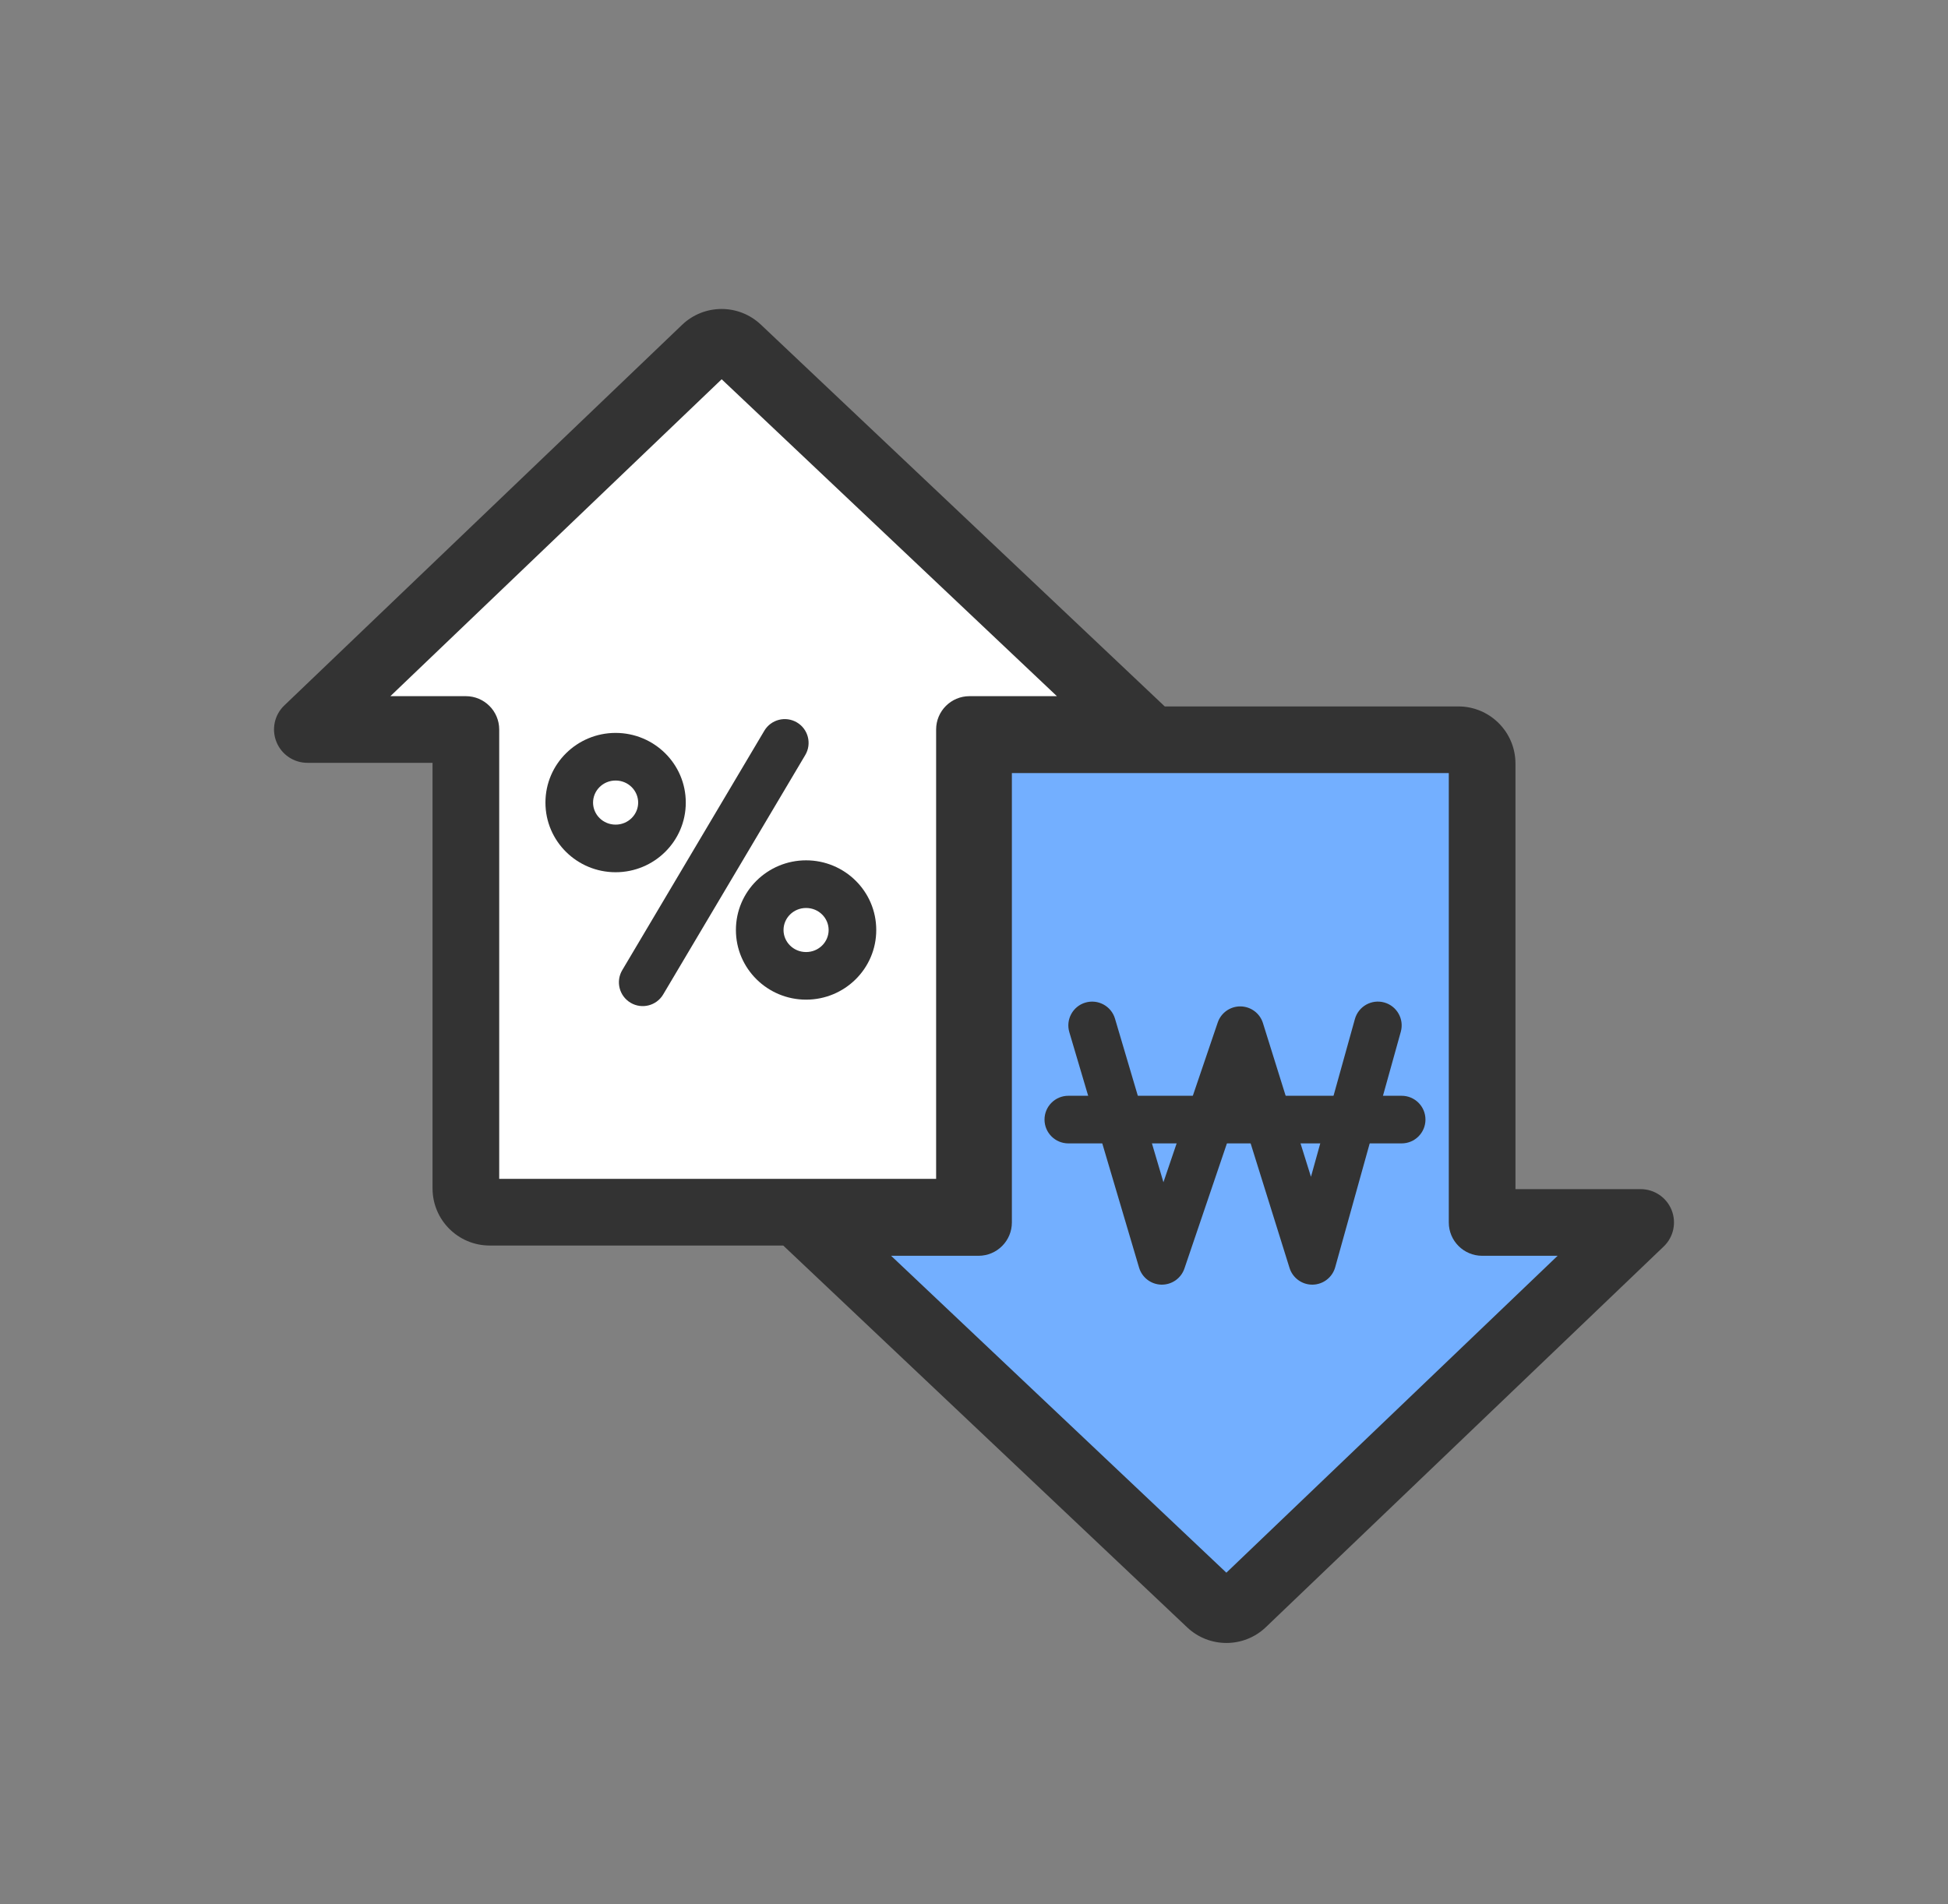 <svg width="45" height="44" viewBox="0 0 45 44" fill="none" xmlns="http://www.w3.org/2000/svg">
<rect x="0" y="0" width="45" height="44" fill="#808080" stroke="none"/>
<path fill-rule="evenodd" clip-rule="evenodd" d="M17.047 8.059C16.834 7.858 16.501 7.859 16.289 8.062L7.1 16.855H10.762V27.458C10.762 27.761 11.008 28.008 11.312 28.008H21.845C22.149 28.008 22.395 27.761 22.395 27.458V16.855H26.35L17.047 8.059Z" fill="white"/>
<path fill-rule="evenodd" clip-rule="evenodd" d="M16.671 8.763L9.018 16.085H10.762C11.187 16.085 11.532 16.43 11.532 16.855V27.238H21.625V16.855C21.625 16.43 21.97 16.085 22.395 16.085H24.415L16.671 8.763ZM15.757 7.505C16.265 7.019 17.065 7.017 17.576 7.5L26.879 16.296C27.108 16.512 27.182 16.847 27.066 17.14C26.949 17.433 26.666 17.625 26.35 17.625H23.165V27.458C23.165 28.187 22.574 28.778 21.845 28.778H11.312C10.583 28.778 9.992 28.187 9.992 27.458V17.625H7.1C6.786 17.625 6.503 17.434 6.386 17.142C6.268 16.85 6.34 16.516 6.568 16.299L15.757 7.505Z" fill="#333333"/>
<path fill-rule="evenodd" clip-rule="evenodd" d="M27.953 37.041C28.166 37.242 28.499 37.241 28.711 37.038L37.9 28.245H34.239V17.642C34.239 17.338 33.992 17.092 33.688 17.092L23.155 17.092C22.852 17.092 22.605 17.338 22.605 17.642V28.245H18.65L27.953 37.041Z" fill="#73AFFF"/>
<path fill-rule="evenodd" clip-rule="evenodd" d="M28.33 36.337L35.982 29.015H34.239C33.813 29.015 33.468 28.67 33.468 28.245V17.862L23.375 17.862V28.245C23.375 28.67 23.03 29.015 22.605 29.015H20.585L28.33 36.337ZM29.243 37.595C28.735 38.081 27.935 38.083 27.424 37.6L18.121 28.804C17.892 28.588 17.818 28.253 17.935 27.96C18.051 27.667 18.335 27.475 18.65 27.475H21.835L21.835 17.642C21.835 16.913 22.426 16.322 23.155 16.322L33.688 16.322C34.417 16.322 35.008 16.913 35.008 17.642V27.475H37.9C38.215 27.475 38.498 27.666 38.615 27.958C38.732 28.25 38.66 28.584 38.432 28.801L29.243 37.595Z" fill="#333333"/>
<path fill-rule="evenodd" clip-rule="evenodd" d="M25.073 23.165C25.364 23.079 25.671 23.245 25.757 23.536L26.876 27.316L28.13 23.626C28.206 23.401 28.419 23.25 28.657 23.253C28.895 23.256 29.105 23.412 29.175 23.639L30.284 27.19L31.299 23.545C31.381 23.252 31.684 23.081 31.977 23.162C32.27 23.244 32.441 23.547 32.359 23.84L30.844 29.279C30.779 29.514 30.566 29.678 30.323 29.682C30.079 29.686 29.862 29.528 29.789 29.296L28.628 25.578L27.361 29.309C27.284 29.536 27.069 29.686 26.829 29.682C26.59 29.677 26.381 29.518 26.313 29.288L24.702 23.848C24.616 23.557 24.782 23.251 25.073 23.165Z" fill="#333333"/>
<path fill-rule="evenodd" clip-rule="evenodd" d="M24.129 25.868C24.129 25.564 24.376 25.318 24.679 25.318H32.379C32.683 25.318 32.929 25.564 32.929 25.868C32.929 26.172 32.683 26.418 32.379 26.418H24.679C24.376 26.418 24.129 26.172 24.129 25.868Z" fill="#333333"/>
<path fill-rule="evenodd" clip-rule="evenodd" d="M18.41 16.692C18.671 16.847 18.757 17.184 18.602 17.445L15.32 22.977C15.165 23.238 14.828 23.324 14.567 23.169C14.306 23.014 14.219 22.677 14.374 22.416L17.656 16.884C17.811 16.623 18.148 16.537 18.41 16.692Z" fill="#333333"/>
<path fill-rule="evenodd" clip-rule="evenodd" d="M14.221 18.034C13.928 18.034 13.7 18.267 13.7 18.544C13.7 18.82 13.928 19.053 14.221 19.053C14.514 19.053 14.742 18.819 14.742 18.544C14.742 18.268 14.514 18.034 14.221 18.034ZM12.6 18.544C12.6 17.649 13.331 16.934 14.221 16.934C15.111 16.934 15.842 17.649 15.842 18.544C15.842 19.438 15.111 20.153 14.221 20.153C13.331 20.153 12.6 19.438 12.6 18.544Z" fill="#333333"/>
<path fill-rule="evenodd" clip-rule="evenodd" d="M18.621 20.979C18.328 20.979 18.1 21.212 18.1 21.488C18.1 21.764 18.328 21.997 18.621 21.997C18.915 21.997 19.142 21.764 19.142 21.488C19.142 21.212 18.915 20.979 18.621 20.979ZM17 21.488C17 20.593 17.732 19.878 18.621 19.878C19.511 19.878 20.242 20.593 20.242 21.488C20.242 22.382 19.511 23.097 18.621 23.097C17.732 23.097 17 22.382 17 21.488Z" fill="#333333"/>
</svg>
